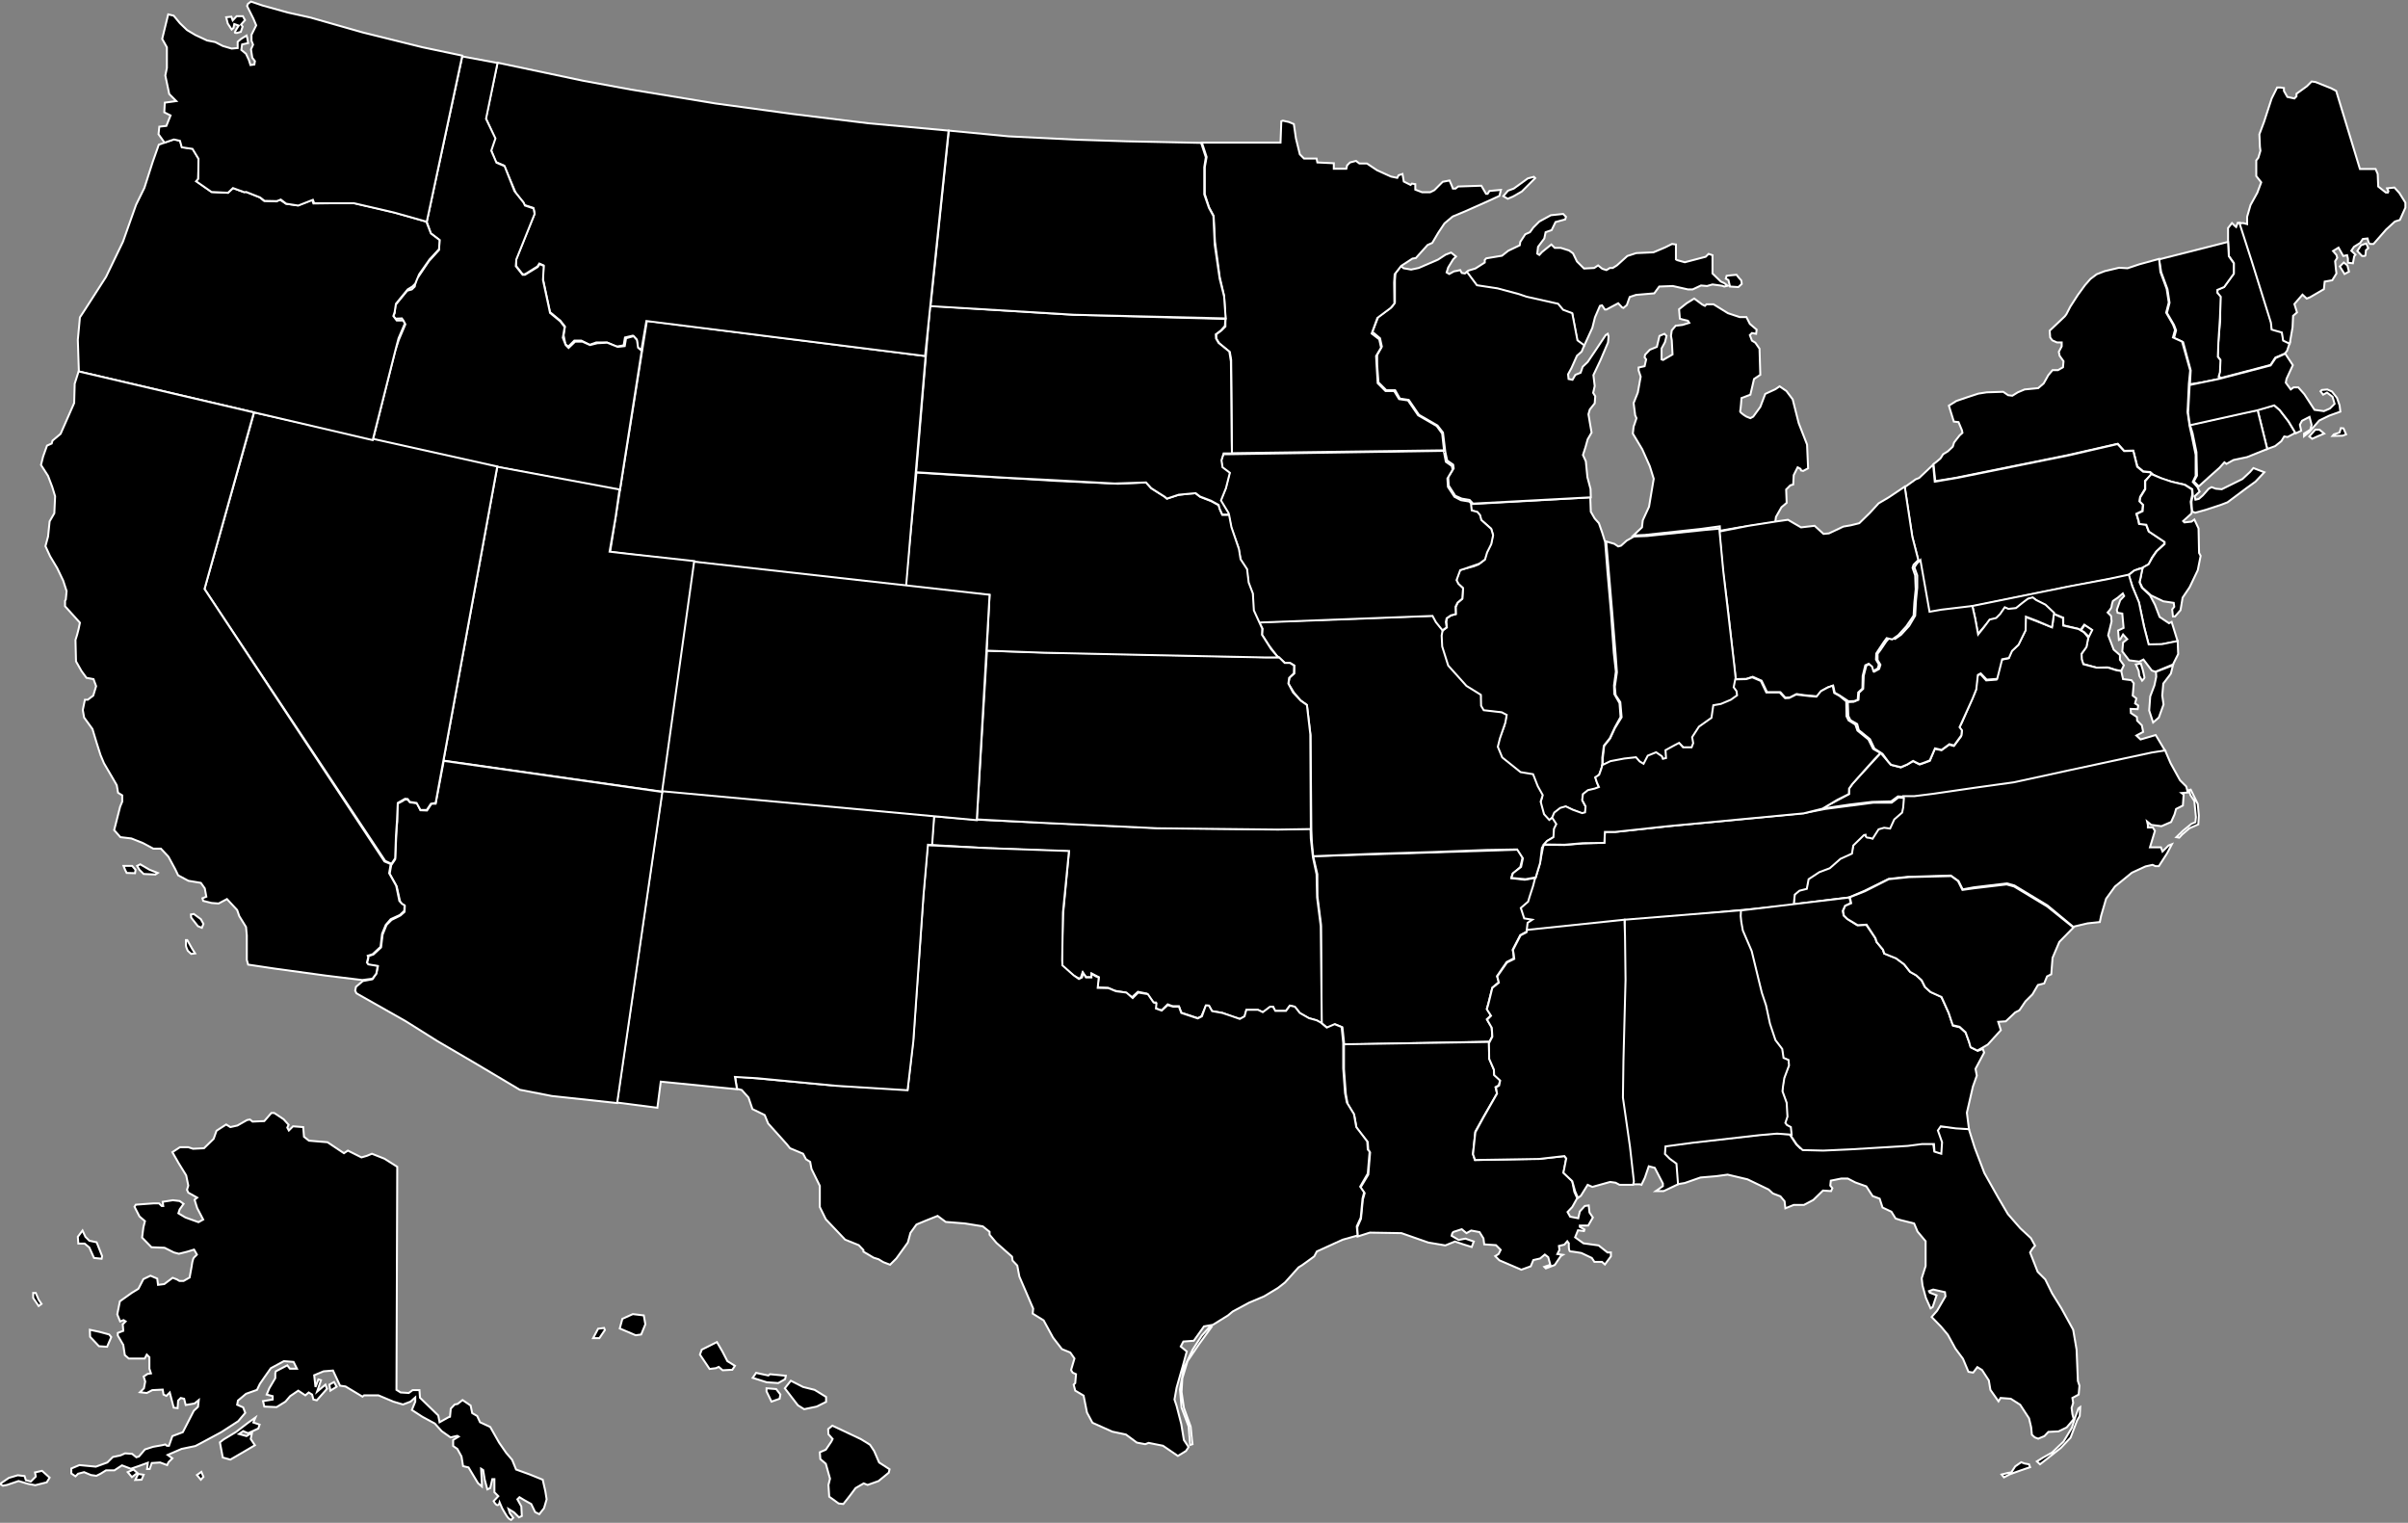 <?xml version="1.0" encoding="utf-8"?>
<!-- Generator: Adobe Illustrator 19.2.1, SVG Export Plug-In . SVG Version: 6.00 Build 0)  -->
<svg version="1.1" id="Шар_1" xmlns="http://www.w3.org/2000/svg" xmlns:xlink="http://www.w3.org/1999/xlink" x="0px" y="0px"
	 viewBox="0 0 922 583" style="enable-background:new 0 0 922 583;" xml:space="preserve">
<rect x="0" y="0" width="922" height="583" fill="#808080" stroke="none"/>
<style type="text/css">
	.st0{stroke:#FFFFFF;stroke-width:0.75;}
</style>
<title>usa_map</title>
<desc>Created with Sketch.</desc>
<g id="usa_map">
	<path id="HI" class="st0" d="M227.1,512.3l1.9-3.6l2.3-0.3l0.3,0.8l-2.1,3.1H227.1L227.1,512.3z M237.3,508.6l6.1,2.6l2.1-0.3
		l1.6-3.9l-0.6-3.4l-4.2-0.5l-4,1.8L237.3,508.6L237.3,508.6z M268,518.6l3.7,5.5l2.4-0.3l1.1-0.5l1.5,1.3l3.7-0.2l1-1.5l-2.9-1.8
		l-1.9-3.7l-2.1-3.6l-5.8,2.9L268,518.6L268,518.6z M288.2,527.5l1.3-1.9l4.7,1l0.6-0.5l6.1,0.6l-0.3,1.3l-2.6,1.5l-4.4-0.3
		L288.2,527.5L288.2,527.5z M293.5,532.7l1.9,3.9l3.1-1.1l0.3-1.6l-1.6-2.1l-3.7-0.3L293.5,532.7L293.5,532.7L293.5,532.7z
		 M300.5,531.5l2.3-2.9l4.7,2.4l4.4,1.1l4.4,2.7v1.9l-3.6,1.8l-4.8,1l-2.4-1.5L300.5,531.5L300.5,531.5z M317.1,547.1l1.6-1.3
		l3.4,1.6l7.6,3.6l3.4,2.1l1.6,2.4l1.9,4.4l4,2.6l-0.3,1.3l-3.9,3.2l-4.2,1.5l-1.5-0.6l-3.1,1.8l-2.4,3.2l-2.3,2.9l-1.8-0.2
		l-3.6-2.6l-0.3-4.5l0.6-2.4l-1.6-5.7l-2.1-1.8l-0.2-2.6l2.3-1l2.1-3.1l0.5-1l-1.6-1.8L317.1,547.1L317.1,547.1z"/>
	<path id="AK" class="st0" d="M152.1,446.7l-0.3,85.4l1.6,1l3.1,0.2l1.5-1.1h2.6l0.2,2.9l7,6.8l0.5,2.6l3.4-1.9l0.6-0.2l0.3-3.1
		l1.5-1.6l1.1-0.2l1.9-1.5l3.1,2.1l0.6,2.9l1.9,1.1l1.1,2.4l3.9,1.8l3.4,6l2.7,3.9l2.3,2.7l1.5,3.7l5,1.8l5.2,2.1l1,4.4l0.5,3.1
		l-1,3.4l-1.8,2.3l-1.6-0.8l-1.5-3.1l-2.7-1.5l-1.8-1.1l-0.8,0.8l1.5,2.7l0.2,3.7l-1.1,0.5l-1.9-1.9l-2.1-1.3l0.5,1.6l1.3,1.8
		l-0.8,0.8c0,0-0.8-0.3-1.3-1c-0.5-0.6-2.1-3.4-2.1-3.4l-1-2.3c0,0-0.3,1.3-1,1s-1.3-1.5-1.3-1.5l1.8-1.9l-1.5-1.5v-5h-0.8l-0.8,3.4
		l-1.1,0.5l-1-3.7l-0.6-3.7l-0.8-0.5l0.3,5.7v1.1l-1.5-1.3l-3.6-6l-2.1-0.5l-0.6-3.7l-1.6-2.9l-1.6-1.1v-2.3l2.1-1.3l-0.5-0.3
		l-2.6,0.6l-3.4-2.4l-2.6-2.9l-4.8-2.6l-4-2.6l1.3-3.2V535l-1.8,1.6l-2.9,1.1l-3.7-1.1l-5.7-2.4h-5.5l-0.6,0.5l-6.5-3.9l-2.1-0.3
		l-2.7-5.8l-3.6,0.3l-3.6,1.5l0.5,4.5l1.1-2.9l1,0.3l-1.5,4.4l3.2-2.7l0.6,1.6l-3.9,4.4l-1.3-0.3l-0.5-1.9l-1.3-0.8l-1.3,1.1
		l-2.7-1.8l-3.1,2.1l-1.8,2.1l-3.4,2.1l-4.7-0.2l-0.5-2.1l3.7-0.6v-1.3l-2.3-0.6l1-2.4l2.3-3.9v-1.8l0.2-0.8l4.4-2.3l1,1.3h2.7
		l-1.3-2.6l-3.7-0.3l-5,2.7l-2.4,3.4l-1.8,2.6l-1.1,2.3l-4.2,1.5l-3.1,2.6l-0.3,1.6l2.3,1l0.8,2.1l-2.7,3.2l-6.5,4.2l-7.8,4.2
		l-2.1,1.1l-5.3,1.1l-5.3,2.3l1.8,1.3l-1.5,1.5l-0.5,1.1l-2.7-1l-3.2,0.2l-0.8,2.3h-1l0.3-2.4l-3.6,1.3l-2.9,1l-3.4-1.3l-2.9,1.9
		h-3.2l-2.1,1.3l-1.6,0.8l-2.1-0.3l-2.6-1.1l-2.3,0.6l-1,1l-1.6-1.1v-1.9l3.1-1.3l6.3,0.6l4.4-1.6l2.1-2.1l2.9-0.6l1.8-0.8l2.7,0.2
		l1.6,1.3l1-0.3l2.3-2.7l3.1-1l3.4-0.6l1.3-0.3l0.6,0.5h0.8l1.3-3.7l4-1.5l1.9-3.7l2.3-4.5l1.6-1.5l0.3-2.6l-1.6,1.3l-3.4,0.6
		l-0.6-2.4l-1.3-0.3l-1,1l-0.2,2.9l-1.5-0.2l-1.5-5.8l-1.3,1.3l-1.1-0.5l-0.3-1.9l-4,0.2l-2.1,1.1l-2.6-0.3l1.5-1.5l0.5-2.6L55,527
		l1.5-1l1.3-0.2l-0.6-1.8v-4.4l-1-1l-0.8,1.5h-6.1l-1.5-1.3l-0.6-3.9l-2.1-3.6v-1l2.1-0.8L47,507l1.1-1.1l-0.8-0.5l-1.3,0.5
		l-1.1-2.7l1-5l4.5-3.2l2.6-1.6l1.9-3.7l2.7-1.3l2.6,1.1l0.3,2.4l2.4-0.3l3.2-2.4l1.6,0.6l1,0.6h1.6l2.3-1.3l0.8-4.4
		c0,0,0.3-2.9,1-3.4c0.6-0.5,1-1,1-1l-1.1-1.9l-2.6,0.8l-3.2,0.8l-1.9-0.5l-3.6-1.8l-5-0.2l-3.6-3.7l0.5-3.9l0.6-2.4l-2.1-1.8
		l-1.9-3.7l0.5-0.8l6.8-0.5h2.1l1,1h0.6l-0.2-1.6l3.9-0.6l2.6,0.3l1.5,1.1l-1.5,2.1l-0.5,1.5l2.7,1.6l5,1.8l1.8-1l-2.3-4.4l-1-3.2
		l1-0.8l-3.4-1.9l-0.5-1.1l0.5-1.6l-0.8-3.9l-2.9-4.7l-2.4-4.2l2.9-1.9h3.2l1.8,0.6l4.2-0.2l3.7-3.6l1.1-3.1l3.7-2.4l1.6,1l2.7-0.6
		l3.7-2.1l1.1-0.2l1,0.8l4.5-0.2l2.7-3.1h1.1l3.6,2.4l1.9,2.1l-0.5,1.1l0.6,1.1l1.6-1.6l3.9,0.3l0.3,3.7l1.9,1.5l7.1,0.6l6.3,4.2
		l1.5-1l5.2,2.6l2.1-0.6l1.9-0.8l4.8,1.9L152.1,446.7L152.1,446.7z M37,475.6l2.1,5.3l-0.2,1l-2.9-0.3l-1.8-4l-1.8-1.5H30l-0.2-2.6
		l1.8-2.4l1.1,2.4l1.5,1.5L37,475.6L37,475.6z M34.4,509.1l3.7,0.8l3.7,1l0.8,1l-1.6,3.7l-3.1-0.2l-3.4-3.6L34.4,509.1L34.4,509.1z
		 M13.7,495l1.1,2.6l1.1,1.6l-1.1,0.8l-2.1-3.1V495H13.7L13.7,495z M0,568.1l3.4-2.3l3.4-1l2.6,0.3l0.5,1.6l1.9,0.5l1.9-1.9
		l-0.3-1.6l2.7-0.6l2.9,2.6l-1.1,1.8l-4.4,1.1l-2.7-0.5L7.1,567l-4.4,1.5l-1.6,0.3L0,568.1L0,568.1z M48.9,563.6l1.6,1.9l2.1-1.6
		l-1.5-1.3L48.9,563.6L48.9,563.6z M51.8,566.6l1.1-2.3l2.1,0.3l-0.8,1.9L51.8,566.6L51.8,566.6L51.8,566.6z M75.4,564.7l1.5,1.8
		l1-1.1l-0.8-1.9L75.4,564.7L75.4,564.7z M84.2,552.2l1.1,5.8l2.9,0.8l5-2.9l4.4-2.6l-1.6-2.4l0.5-2.4l-2.1,1.3l-2.9-0.8l1.6-1.1
		l1.9,0.8l3.9-1.8l0.5-1.5l-2.4-0.8l0.8-1.9l-2.7,1.9l-4.7,3.6l-4.8,2.9L84.2,552.2L84.2,552.2z M126.5,532.4l2.4-1.5l-1-1.8l-1.8,1
		L126.5,532.4L126.5,532.4z"/>
	<path id="FL" class="st0" d="M753.8,432.1l2.3,7.3l3.7,9.7l5.3,9.4l3.7,6.3l4.8,5.5l4,3.7l1.6,2.9l-1.1,1.3l-0.8,1.3l2.9,7.4
		l2.9,2.9l2.6,5.3l3.6,5.8l4.5,8.2l1.3,7.6l0.5,12l0.6,1.8l-0.3,3.4l-2.4,1.3l0.3,1.9l-0.6,1.9l0.3,2.4l0.5,1.9l-2.7,3.2l-3.1,1.5
		l-3.9,0.2l-1.5,1.6l-2.4,1l-1.3-0.5l-1.1-1l-0.3-2.9l-0.8-3.4l-3.4-5.2l-3.6-2.3l-3.9-0.3l-0.8,1.3l-3.1-4.4l-0.6-3.6l-2.6-4
		l-1.8-1.1l-1.6,2.1l-1.8-0.3l-2.1-5l-2.9-3.9l-2.9-5.3l-2.6-3.1l-3.6-3.7l2.1-2.4l3.2-5.5l-0.2-1.6l-4.5-1l-1.6,0.6l0.3,0.6l2.6,1
		l-1.5,4.5l-0.8,0.5l-1.8-4l-1.3-4.8l-0.3-2.7l1.5-4.7v-9.5l-3.1-3.7l-1.3-3.1l-5.2-1.3l-1.9-0.6l-1.6-2.6l-3.4-1.6l-1.1-3.4l-2.7-1
		l-2.4-3.7l-4.2-1.5l-2.9-1.5H705l-4,0.8l-0.2,1.9l0.8,1l-0.5,1.1l-3.1-0.2l-3.7,3.6l-3.6,1.9h-3.9l-3.2,1.3l-0.3-2.7l-1.6-1.9
		l-2.9-1.1l-1.6-1.5l-8.1-3.9l-7.6-1.8l-4.4,0.6l-6,0.5l-6,2.1l-3.5,0.6l-0.2-8l-2.6-1.9l-1.8-1.8l0.3-3.1l10.2-1.3l25.5-2.9
		l6.8-0.6l5.4,0.3l2.6,3.9l1.5,1.5l8.1,0.5l10.8-0.6l21.5-1.3l5.4-0.7l5.1,0.2l0.4,2.9l2.2,0.8l0.2-4.6l-1.5-4.2l1.3-1.4l5.6,0.5
		L753.8,432.1L753.8,432.1z M766.4,564.5l2.4-0.6l1.3-0.2l1.5-2.3l2.3-1.6l1.3,0.5l1.7,0.3l0.4,1.1l-3.5,1.2l-4.2,1.5l-2.3,1.2
		L766.4,564.5L766.4,564.5z M779.9,559.5l1.2,1.1l2.7-2.1l5.3-4.2l3.7-3.9l2.5-6.6l1-1.7l0.2-3.4l-0.7,0.5l-1,2.8l-1.5,4.6l-3.2,5.3
		l-4.4,4.2l-3.4,1.9L779.9,559.5L779.9,559.5z"/>
	<polygon id="NH" class="st0" points="874.8,135.4 875.7,134.3 876.8,131 874.3,130.1 873.8,127 869.9,125.9 869.6,123.2 
		862.3,99.8 857.7,85.3 856.8,85.3 856.2,86.9 855.6,86.4 854.6,85.4 853.1,87.3 853.1,92.3 853.4,98 855.3,100.7 855.3,104.7 
		851.6,109.8 849,110.9 849,112 850.1,113.8 850.1,122.4 849.3,131.6 849.1,136.4 850.1,137.7 849.9,142.2 849.4,144 850.4,144.7 
		867.2,140.3 869.4,139.7 871.2,136.9 	"/>
	<path id="MI" class="st0" d="M575.6,75.1l1.8-2.1l2.2-0.8l5.4-3.9l2.3-0.6l0.5,0.5l-5.1,5.1l-3.3,1.9l-2.1,0.9L575.6,75.1
		L575.6,75.1z M661.8,107.2l0.6,2.5l3.2,0.2l1.3-1.2c0,0-0.1-1.5-0.4-1.6c-0.3-0.2-1.6-1.9-1.6-1.9l-2.2,0.2l-1.6,0.2l-0.3,1.1
		L661.8,107.2L661.8,107.2z M561.5,104.2l0.7-0.6l2.7-0.8l3.6-2.3v-1l0.6-0.6l6-1l2.4-1.9l4.4-2.1l0.2-1.3l1.9-2.9l1.8-0.8l1.3-1.8
		l2.3-2.3l4.4-2.4l4.7-0.5l1.1,1.1l-0.3,1l-3.7,1l-1.5,3.1l-2.3,0.8l-0.5,2.4l-2.4,3.2l-0.3,2.6l0.8,0.5l1-1.1l3.6-2.9l1.3,1.3h2.3
		l3.2,1l1.5,1.1l1.5,3.1l2.7,2.7l3.9-0.2l1.5-1l1.6,1.3l1.6,0.5l1.3-0.8h1.1l1.6-1l4-3.6l3.4-1.1l6.6-0.3l4.5-1.9l2.6-1.3l1.5,0.2
		v5.7l0.5,0.3l2.9,0.8l1.9-0.5l6.1-1.6l1.1-1.1l1.5,0.5v7l3.2,3.1l1.3,0.6l1.3,1l-1.3,0.3l-0.8-0.3l-3.7-0.5l-2.1,0.6l-2.3-0.2
		l-3.2,1.5h-1.8l-5.8-1.3l-5.2,0.2l-1.9,2.6l-7,0.6l-2.4,0.8l-1.1,3.1l-1.3,1.1l-0.5-0.2l-1.5-1.6l-4.5,2.4h-0.6l-1.1-1.6l-0.8,0.2
		l-1.9,4.4l-1,4l-3.2,7l-1.2-1l-1.4-1l-1.9-10.3l-3.5-1.4l-2.1-2.3l-12.1-2.7l-2.9-1l-8.2-2.2l-7.9-1.1L561.5,104.2z M691.9,170.2
		l-3.2-8.2l-2.3-9.1l-2.4-3.2l-2.6-1.8l-1.6,1.1l-3.9,1.8l-1.9,5l-2.7,3.7l-1.1,0.6l-1.5-0.6c0,0-2.6-1.5-2.4-2.1
		c0.2-0.6,0.5-5,0.5-5l3.4-1.3l0.8-3.4l0.6-2.6l2.4-1.6l-0.3-10l-1.6-2.3l-1.3-0.8l-0.8-2.1l0.8-0.8l1.6,0.3l0.2-1.6L670,124
		l-1.3-2.6h-2.6l-4.5-1.5l-5.5-3.4h-2.7l-0.6,0.6l-1-0.5l-3.1-2.3l-2.9,1.8l-2.9,2.3l0.3,3.6l1,0.3l2.1,0.5l0.5,0.8l-2.6,0.8
		l-2.6,0.3l-1.5,1.8l-0.3,2.1l0.3,1.6l0.3,5.5l-3.6,2.1l-0.6-0.2v-4.2l1.3-2.4l0.6-2.4l-0.8-0.8l-1.9,0.8l-1,4.2l-2.7,1.1l-1.8,1.9
		l-0.2,1l0.6,0.8l-0.6,2.6l-2.3,0.5v1.1l0.8,2.4l-1.1,6.1l-1.6,4l0.6,4.7l0.5,1.1l-0.8,2.4l-0.3,0.8l-0.3,2.7l3.6,6l2.9,6.5l1.5,4.8
		l-0.8,4.7l-1,6l-2.4,5.2l-0.3,2.7l-3.3,3.1l4.4-0.2l21.4-2.3l7.3-1l0.1,1.7l6.9-1.2l10.3-1.5l3.9-0.5l0.1-0.6l0.2-1.5l2.1-3.7
		l2-1.7l-0.2-5.1l1.6-1.6l1.1-0.3l0.2-3.6l1.5-3l1.1,0.6l0.2,0.6l0.8,0.2l1.9-1L691.9,170.2z"/>
	<polygon id="VT" class="st0" points="838.5,147.1 838.8,141.8 835.9,131 835.3,130.7 832.4,129.4 833.2,126.5 832.4,124.4 
		829.7,119.8 830.7,115.9 829.9,110.7 827.5,104.2 826.7,99.3 853.1,92.6 853.4,98.1 855.3,100.8 855.3,104.8 851.6,109.9 849,111 
		849,112.1 850.3,113.6 850,121.7 849.4,131 849.2,136.6 850.2,137.9 850,142.5 849.5,144.2 850.5,144.9 843.1,146.4 	"/>
	<path id="ME" class="st0" d="M916.8,71.8l1.9,2.1l2.3,3.7v1.9l-2.1,4.7l-1.9,0.6l-3.4,3.1l-4.8,5.5h-1.3c-0.6,0-1-2.1-1-2.1
		l-1.8,0.2l-1,1.5l-2.4,1.5l-1,1.5l1.6,1.5l-0.5,0.6l-0.5,2.7l-1.9-0.2V99l-0.3-1.3l-1.5,0.3l-1.8-3.2l-2.1,1.3l1.3,1.5l0.3,1.1
		l-0.8,1.3l0.3,3.1l0.2,1.6l-1.6,2.6l-2.9,0.5l-0.3,2.9l-5.3,3.1l-1.3,0.5l-1.6-1.5l-3.1,3.6l1,3.2l-1.5,1.3l-0.2,4.4l-1.1,6.3
		l-2.5-1.2l-0.5-3.1l-3.9-1.1l-0.3-2.7l-7.3-23.4l-4.7-14.6l1.4-0.1l1.5,0.4V83l1.3-4.5l2.6-4.7l1.5-4l-1.9-2.4v-6l0.8-1l0.8-2.7
		l-0.2-1.5l-0.2-4.8l1.8-4.8l2.9-8.9l2.1-4.2h1.3l1.3,0.2v1.1l1.3,2.3l2.7,0.6l0.8-0.8v-1l4-2.9l1.8-1.8l1.5,0.2l6,2.4l1.9,1
		l9.1,29.9h6l0.8,1.9l0.2,4.8l2.9,2.3h0.8l0.2-0.5l-0.5-1.1L916.8,71.8L916.8,71.8z M895.9,102l1.5-1.5l1.4,1.1l0.6,2.4l-1.7,0.9
		L895.9,102L895.9,102z M902.6,96.1l1.8,1.9c0,0,1.3,0.1,1.3-0.2c0-0.3,0.2-2,0.2-2l0.9-0.8l-0.8-1.8l-2,0.7L902.6,96.1L902.6,96.1z
		"/>
	<polygon id="RI" class="st0" points="868.1,171.9 864.4,156.9 870.7,155.1 872.9,157 876.2,161.3 878.9,165.7 875.9,167.3 
		874.6,167.1 873.5,168.9 871.1,170.8 	"/>
	<polygon id="NY" class="st0" points="824.4,181.7 823.3,180.7 820.7,180.5 818.4,178.6 816.8,172.5 813.3,172.6 810.9,169.9 
		791.5,174.3 748.5,183 741,184.2 740.3,177.7 741.7,176.6 743,175.5 744,173.9 745.8,172.8 747.7,171 748.2,169.4 750.3,166.7 
		751.4,165.7 751.2,164.7 749.9,161.6 748.1,161.4 746.2,155.3 749.1,153.5 753.5,152 757.5,150.7 760.7,150.2 767,150 768.9,151.3 
		770.5,151.5 772.6,150.2 775.2,149.1 780.4,148.6 782.5,146.8 784.3,143.6 785.9,141.7 788,141.7 789.9,140.6 790.1,138.3 
		788.6,136.2 788.3,134.7 789.4,132.6 789.4,131.1 787.6,131.1 785.8,130.3 785,129.2 784.8,126.6 790.6,121.1 791.2,120.3 
		792.7,117.4 795.6,112.9 798.3,109.2 800.4,106.8 802.8,105 805.9,103.8 811.4,102.5 814.6,102.7 819.1,101.2 826.7,99.1 
		827.2,104.1 829.6,110.6 830.4,115.8 829.4,119.7 832,124.2 832.8,126.3 832,129.2 834.9,130.5 835.5,130.8 838.6,141.8 
		838.1,146.9 837.6,157.7 838.4,163.2 839.2,166.8 840.7,174.1 840.7,182.2 839.6,184.5 841.4,186.5 842.2,188.2 840.3,190 
		840.6,191.3 841.9,191 843.4,189.7 845.7,187.1 846.8,186.5 848.4,187.1 850.7,187.3 858.6,183.4 861.5,180.7 862.8,179.2 
		867,180.8 863.6,184.4 860,187 852.9,192.3 850.3,193.3 844.5,195.2 840.5,196.3 839.3,195.8 839.1,192.1 839.6,189.4 839.4,187.3 
		836.6,185.6 832.1,184.6 828.2,183.5 	"/>
	<polygon id="PA" class="st0" points="819.1,217.7 820.4,217.4 822.7,216.1 823.9,213.6 825.5,211.3 828.7,208.2 828.7,207.4 
		826.3,205.8 822.7,203.4 821.7,200.8 819,200.5 818.8,199.4 818,196.7 820.3,195.6 820.5,193.2 819.2,191.9 819.4,190.3 
		821.3,187.2 821.3,184.1 824,181.5 823.1,180.8 820.6,180.6 818.3,178.7 816.8,172.6 813.3,172.7 810.8,170 792.7,174.2 
		749.7,182.9 740.8,184.4 740.2,177.9 734.8,183 733.5,183.5 729.3,186.5 732.2,205.6 734.7,215.3 738.3,234.6 741.6,234 
		753.5,232.5 791.4,224.8 806.3,222 814.6,220.4 814.9,220.2 817,218.6 	"/>
	<polygon id="NJ" class="st0" points="823.7,181.5 821.4,184.2 821.4,187.3 819.5,190.4 819.3,192 820.6,193.3 820.4,195.7 
		818.1,196.8 818.9,199.5 819.1,200.6 821.8,200.9 822.8,203.5 826.4,205.9 828.8,207.5 828.8,208.3 825.8,211 824.2,213.3 
		822.7,216 820.4,217.3 820,219 819.8,220.2 819.2,222.8 820.3,225 823.5,227.9 828.3,230.2 832.3,230.8 832.5,232.3 831.7,233.3 
		832,236 832.8,236 834.9,233.6 835.7,228.8 838.4,224.8 841.5,218.3 842.6,212.8 842,211.7 841.8,202.3 840.2,198.9 839.1,199.7 
		836.4,200 835.9,199.5 837,198.5 839.1,196.6 839.2,195.5 838.8,192.1 839.4,189.4 839.3,187.4 836.5,185.6 831.4,184.4 827.3,183 
			"/>
	<polygon id="DE" class="st0" points="819.6,221.3 820,219.2 820.4,217.5 818.8,217.9 817.2,218.4 815,220.2 816.7,225.2 819,230.9 
		821.1,240.6 822.7,246.9 827.7,246.7 833.8,245.5 831.5,238.1 830.5,238.6 826.9,236.2 825.1,231.5 823.2,227.9 820.1,225 
		819.2,222.9 	"/>
	<path id="MD" class="st0" d="M833.8,245.4l-6,1.2l-5.1,0.1l-1.8-6.9l-1.9-9.2l-2.6-6.2l-1.3-4.4l-7.5,1.6l-14.9,2.8l-37.5,7.6
		l1.1,5l1,5.7l0.3-0.3l2.1-2.4l2.3-2.6l2.4-0.6l1.5-1.5l1.8-2.6l1.3,0.6l2.9-0.3l2.6-2.1l2-1.5l1.8-0.5l1.6,1.1l2.9,1.5l1.9,1.8
		l1.2,1.5l4.1,1.7v2.9l5.5,1.3l1.1,0.5l1.4-2l2.9,2l-1.3,2.5l-0.8,4l-1.8,2.6v2.1l0.6,1.8l5.1,1.4l4.3-0.1l3.1,1l2.1,0.3l1-2.1
		l-1.5-2.1v-1.8l-2.4-2.1l-2.1-5.5l1.3-5.3l-0.2-2.1l-1.3-1.3c0,0,1.5-1.6,1.5-2.3c0-0.6,0.5-2.1,0.5-2.1l1.9-1.3l1.9-1.6l0.5,1
		l-1.5,1.6l-1.3,3.7l0.3,1.1l1.8,0.3l0.5,5.5l-2.1,1l0.3,3.6l0.5-0.2l1.1-1.9l1.6,1.8l-1.6,1.3l-0.3,3.4l2.6,3.4l3.9,0.5l1.6-0.8
		l3.2,4.2l1.4,0.5l6.7-2.8l2-4L833.8,245.4L833.8,245.4z M817.8,254.4l1.1,2.5l0.2,1.8l1.1,1.9c0,0,0.9-0.9,0.9-1.2
		c0-0.3-0.7-3.1-0.7-3.1l-0.7-2.3L817.8,254.4L817.8,254.4z"/>
	<path id="VA" class="st0" d="M825.6,259.1l-0.1-1.9l6.5-2.5l-0.8,3.2l-2.9,3.8l-0.4,4.6l0.5,3.4l-1.8,5l-2.2,1.9l-1.5-4.6l0.4-5.4
		l1.6-4.2L825.6,259.1L825.6,259.1z M829,287.4L770.8,300l-37.4,5.3l-6.7-0.4l-2.6,1.9l-7.3,0.2l-8.4,1l-10.9,1.6L708,304v-2.1
		l1.5-2.1l10.6-11.5l3.9,4.5l3.8,1l2.5-1.1l2.2-1.3l2.5,1.3l3.9-1.4l1.9-4.6l2.6,0.5l2.9-2.1l1.8,0.5l2.8-3.7l0.3-2.1l-1-1.3l1-1.9
		l5.3-12.3l0.6-5.7l1.2-0.5l2.2,2.4l3.9-0.3l1.9-7.6l2.8-0.6l1-2.7l2.6-2.3l2.8-5.7l0.1-5.1l9.8,3.8c0.7,0.3,0.8-5,0.8-5l3.7,1.6
		l0.1,2.9l5.8,1.3l2.1,1.2l1.7,2.1l-0.7,3.6l-1.9,2.6l0.1,2.1l0.6,1.9l5,1.3h4.5l3.1,1l1.9,0.3l0.7,3.1l3.2,0.4l0.9,1.2l-0.4,4.7
		l1.4,1.1l-0.5,1.9l1.2,0.8l-0.2,1.4l-2.7-0.1l0.1,1.6l2.3,1.5l0.1,1.4l1.8,1.8l0.5,2.5l-2.6,1.4l1.6,1.5l5.8-1.7L829,287.4
		L829,287.4z"/>
	<path id="WV" class="st0" d="M755.2,232l1.1,4.9l1.1,6l2.1-2.6l2.3-3.1l2.5-0.6l1.5-1.5l1.8-2.6l1.4,0.6l2.9-0.3l2.6-2.1l2-1.5
		l1.8-0.5l1.3,1l3.6,1.8l1.9,1.8l1.4,1.3l-0.8,5.6l-5.8-2.5l-4.2-1.6l-0.1,5.2l-2.7,5.5l-2.5,2.4l-1.2,2.7l-2.6,0.5l-0.9,3.6l-1,3.9
		l-4,0.3l-2.3-2.4l-1.1,0.6l-0.6,5.5l-1.4,3.5l-5,11l0.9,1.2l-0.2,1.9l-2.8,3.9l-1.8-0.5l-3,2.2l-2.5-0.6l-2,4.6
		c0,0-3.3,1.4-3.9,1.4c-0.2,0-2.5-1.2-2.5-1.2l-2.3,1.4l-2.4,1l-3.7-0.9l-1.1-1.2l-2.2-3l-3.1-2L716,283l-4.3-3.5l-0.6-2.3l-2.6-1.5
		l-0.8-1.6l-0.2-5.3l2.2-0.1l1.9-0.8l0.2-2.7l1.6-1.5l0.2-5l1-3.9l1.3-0.6l1.3,1.1l0.5,1.8l1.8-1l0.5-1.6l-1.1-1.8v-2.4l1-1.3
		l2.3-3.4l1.3-1.5l2.1,0.5l2.3-1.6l3.1-3.4l2.3-3.9l0.3-5.7l0.5-5v-4.7l-1.1-3.1l1-1.5l1.3-1.3l3.5,19.8l4.6-0.8L755.2,232
		L755.2,232z"/>
	<polygon id="OH" class="st0" points="729.3,186.3 723.2,190.4 719.3,192.7 715.9,196.4 711.9,200.3 708.7,201.1 705.8,201.6 
		700.3,204.2 698.2,204.4 694.8,201.3 689.6,201.9 687,200.4 684.6,199 679.7,199.7 669.5,201.3 658.3,203.5 659.6,218.1 
		661.4,231.8 664,255.2 664.6,260 668.7,259.9 671.1,259.1 674.5,260.6 676.6,265 681.7,265 683.6,267.1 685.4,267 687.9,265.7 
		690.4,266.1 695.8,266.6 697.5,264.5 699.8,263.2 701.9,262.5 702.5,265.2 704.3,266.2 707.8,268.5 710,268.4 711.3,267.9 
		711.5,265.1 713.1,263.6 713.2,258.8 714.2,254.7 715.5,254.1 716.8,255.2 717.3,256.9 719,255.9 719.4,254.4 718.3,252.5 
		718.4,250.2 719.1,249.1 721.3,245.8 722.4,244.3 724.5,244.8 726.8,243.2 729.9,239.8 732.7,235.7 733,230.6 733.5,225.6 
		733.3,220.3 732.3,217.4 732.7,216.2 734.5,214.4 732.2,205.4 	"/>
	<polygon id="IN" class="st0" points="613.6,293 613.7,290.1 614.2,285.6 616.5,282.7 618.3,278.8 620.9,274.6 620.4,268.8 
		618.6,266.1 618.3,262.9 619.1,257.4 618.6,250.4 617.3,234.4 616,219 615,207.3 618.1,208.2 619.6,209.2 620.7,208.9 622.8,207 
		625.6,205.4 630.7,205.2 652.7,202.9 658.3,202.4 659.8,218.4 664.1,255.2 664.7,261 664.3,263.3 665.5,265.1 665.6,266.5 
		663.1,268.1 659.6,269.7 656.4,270.3 655.8,275.2 651.2,278.5 648.4,282.5 648.7,284.9 648.1,286.4 644.8,286.4 643.2,284.8 
		640.7,286.1 638,287.6 638.2,290.7 637,291 636.5,290 634.3,288.5 631,289.8 629.4,292.8 628,292 626.5,290.4 622,290.9 
		616.4,291.9 	"/>
	<polygon id="IL" class="st0" points="613.5,293.3 613.5,290.1 614.1,285.5 616.4,282.6 618.3,278.5 620.5,274.5 620.1,269.2 
		618.1,265.7 618,262.4 618.7,257.1 617.9,249.9 616.8,234.1 615.5,219.1 614.6,207.5 614.3,206.6 613.5,204 612.2,200.3 
		610.6,198.5 609.1,195.9 608.9,190.4 563.1,193 563.3,195.4 565.6,196.1 566.5,197.2 567,199 570.9,202.4 571.6,204.7 570.9,208.1 
		569.1,211.8 568.4,214.3 566.1,216.1 564.3,216.8 559,218.2 558.3,220 557.6,222.1 558.3,223.5 560.1,225.1 559.9,229.2 
		558.1,230.8 557.4,232.4 557.4,235.1 555.6,235.6 554,236.7 553.8,238.1 554,240.2 552.3,241.5 551.3,244.3 551.8,248 554.1,255.3 
		561.4,262.8 566.9,266.5 566.7,270.8 567.6,272.2 574,272.7 576.7,274.1 576,277.8 573.7,283.7 573,286.9 575.3,290.8 581.7,296.1 
		586.3,296.8 588.4,301.8 590.5,305 589.6,308 591.2,312.1 593,314.2 594.4,313.3 595.3,311.2 597.5,309.5 599.6,308.9 602.2,310.1 
		605.8,311.5 607,311.2 607.2,308.9 605.9,306.5 606.2,304.1 608,302.8 611,302 612.3,301.5 611.7,300.1 610.9,297.7 612.3,296.7 	
		"/>
	<polygon id="CT" class="st0" points="868.1,171.9 864.4,157 859.7,157.9 838.5,162.6 839.5,165.8 841,173.1 841.2,182.1 840,184.3 
		841.9,186.2 846.2,182.3 849.8,179.1 851.7,177 852.5,177.6 855.2,176.1 860.4,175 	"/>
	<polygon id="WI" class="st0" points="609.1,190.4 609,187.2 607.8,182.7 607.2,176.6 606.1,174.2 607.1,171.1 607.9,168.2 
		609.4,165.6 608.8,162.2 608.2,158.6 608.7,156.8 610.6,154.4 610.8,151.7 610,150.4 610.6,147.8 610.1,143.6 612.8,137.9 
		615.7,131.1 615.9,128.8 615.6,127.8 614.8,128.3 610.6,134.6 607.9,138.6 606,140.4 605.2,142.7 603.2,143.5 602.1,145.4 
		600.6,145.1 600.4,143.3 601.7,140.9 603.8,136.2 605.6,134.6 606.6,132.2 604,130.3 602,119.9 598.5,118.6 596.6,116.3 
		584.5,113.6 581.6,112.6 573.4,110.4 565.5,109.2 561.7,104.1 560.9,104.7 559.7,104.5 559.1,103.4 557.8,103.7 556.7,103.9 
		554.9,104.9 553.9,104.3 554.5,102.4 556.4,99.3 557.5,98.2 555.6,96.7 553.5,97.5 550.6,99.4 543.2,102.6 540.3,103.2 
		537.4,102.7 536.4,101.8 534.3,104.6 534.1,107.3 534.1,115.8 533,117.4 527.7,121.3 525.4,127.2 525.9,127.4 528.4,129.5 
		529.1,132.7 527.3,135.9 527.3,139.8 527.8,146.4 530.8,149.4 534.2,149.4 536,152.6 539.4,153.1 543.3,158.8 550.4,162.9 
		552.5,165.6 553.4,173 554.1,176.3 556.4,177.9 556.6,179.3 554.5,182.7 554.7,185.9 557.2,189.8 559.7,190.9 562.7,191.4 
		564,192.8 	"/>
	<path id="NC" class="st0" d="M829,287.3l2.1,4.9l3.6,6.5l2.4,2.4l0.6,2.3l-2.4,0.2l0.8,0.6l-0.3,4.2l-2.6,1.3l-0.6,2.1l-1.3,2.9
		l-3.7,1.6l-2.4-0.3l-1.5-0.2l-1.6-1.3l0.3,1.3v1h1.9l0.8,1.3l-1.9,6.3h4.2l0.6,1.6l2.3-2.3l1.3-0.5l-1.9,3.6l-3.1,4.8h-1.3
		l-1.1-0.5l-2.7,0.6l-5.2,2.4l-6.5,5.3l-3.4,4.7l-1.9,6.5L804,353l-4.7,0.5l-5.5,1.3l-9.9-8.2l-12.6-7.6l-2.9-0.8l-12.6,1.5
		l-4.3,0.8l-1.6-3.2l-3-2.1l-16.5,0.5l-7.3,0.8L714,341l-6.1,2.6l-21.2,2.6l0.5-4.1l1.8-1.5l2.7-0.6l0.6-3.7l4.2-2.7l3.9-1.5
		l4.2-3.6l4.4-2.1l0.6-3.1l3.9-3.9l0.6-0.2c0,0,0,1.1,0.8,1.1s1.9,0.3,1.9,0.3l2.3-3.6l2.1-0.6l2.3,0.3l1.6-3.6l2.9-2.6l0.5-2.1
		l0.2-3.6h4.3l7.2-0.9l15.8-2.3l15.1-2.1l21.6-4.7l20-4.3l11.2-2.4L829,287.3L829,287.3z M833.3,320.5l2.6-2.5l3.2-2.6l1.5-0.6
		l0.2-2l-0.6-6.1l-1.5-2.3l-0.6-1.9l0.7-0.2l2.7,5.5l0.4,4.4l-0.2,3.4l-3.4,1.5l-2.8,2.4l-1.1,1.2L833.3,320.5L833.3,320.5z"/>
	<polygon id="DC" class="st0" points="799.8,243.8 798,242 796.8,241.3 798.2,239.3 801.1,241.2 	"/>
	<path id="MA" class="st0" d="M893.6,166.3l2.2-0.7l0.5-1.7l1,0.1l1,2.3l-1.3,0.5l-3.9,0.1L893.6,166.3L893.6,166.3z M884.2,167.1
		l2.3-2.6h1.6l1.8,1.5l-2.4,1l-2.2,1L884.2,167.1L884.2,167.1z M849.5,145.1l17.6-4.6l2.3-0.6l1.9-2.8l3.7-1.7l2.9,4.4l-2.4,5.2
		l-0.3,1.5l1.9,2.6l1.1-0.8h1.8l2.3,2.6l3.9,6l3.6,0.5l2.3-1l1.8-1.8l-0.8-2.7l-2.1-1.6l-1.5,0.8l-1-1.3l0.5-0.5l2.1-0.2l1.8,0.8
		l1.9,2.4l1,2.9l0.3,2.4l-4.2,1.5L888,161l-3.9,4.5l-1.9,1.5v-1l2.4-1.5l0.5-1.8l-0.8-3.1l-2.9,1.5l-0.8,1.5l0.5,2.3l-2.1,1
		l-2.7-4.5l-3.4-4.4l-2.1-1.8l-6.5,1.9l-5.1,1.1l-20.7,4.6l-0.7-4.8l0.6-10.6l4.3-0.9L849.5,145.1L849.5,145.1z"/>
	<path id="TN" class="st0" d="M690.7,311.3l-51.9,5L623,318l-4.6,0.5h-3.9l-0.2,4.1l-8.2,0.3l-7,0.6l-8.1-0.1l-1.4,7.1L588,336
		l-3.3,2.8l-1.3,4.4l-0.3,2.6l-4,2.3l1.5,3.6l-1,4.4l-1,0.8l108.2-10.4l0.4-4l1.8-1.5l2.8-0.7l0.7-3.7l4.1-2.7l4-1.5l4.1-3.6l4.4-2
		l0.5-3.1l4.1-4l0.6-0.1c0,0,0,1.1,0.8,1.1s1.9,0.4,1.9,0.4l2.3-3.6l2.1-0.6l2.3,0.3l1.6-3.5l3-2.6l0.4-1.9l0.3-3.7l-2.1-0.2l-2.6,2
		h-7l-18.4,2.4L690.7,311.3L690.7,311.3z"/>
	<polygon id="AR" class="st0" points="587.8,336.1 583.8,336.8 578.7,336.2 579.1,334.6 582.1,332 583,328.3 581.2,325.3 
		502.8,327.8 504.4,334.7 504.4,342.9 505.8,353.9 506,391.7 508.3,393.6 511.3,392.2 514,393.3 514.7,399.9 570.3,398.8 
		571.4,396.7 571.1,393.2 569.3,390.2 570.9,388.7 569.3,386.2 570,383.7 571.4,378.1 573.9,376 573.2,373.7 576.9,368.3 
		579.6,366.9 579.5,365.4 579.2,363.6 582.1,358 584.5,356.7 584.9,353.3 586.7,352.1 583.6,351.6 582.3,347.6 585.1,345.2 
		585.7,343.2 587,339.2 	"/>
	<polygon id="MO" class="st0" points="552.4,241.1 549.9,238 548.8,235.7 484.4,238.1 482.1,238.2 483.4,240.7 483.2,243 
		485.7,246.9 488.8,251 491.9,253.7 494.1,253.9 495.6,254.8 495.6,257.8 493.8,259.4 493.3,261.7 495.4,265.1 497.9,268.1 
		500.4,269.9 501.8,281.6 502.1,317.7 502.3,322.4 502.8,327.8 525.2,326.9 548.4,326.2 569.2,325.4 580.9,325.2 583.1,328.6 
		582.4,331.9 579.3,334.3 578.7,336.1 584.1,336.6 588,335.9 589.7,330.4 590.4,324.5 592.5,321.9 595.1,320.4 595.2,317.3 
		596.2,315.4 594.5,312.9 593.2,313.9 591.2,311.7 589.9,306.9 590.7,304.4 588.8,301 587,296.4 582.2,295.6 575.2,290 573.5,285.9 
		574.3,282.7 576.4,276.6 576.9,273.7 575,272.7 568.1,271.9 567.1,270.2 567,266 561.5,262.6 554.5,254.8 552.2,247.5 552,243.3 	
		"/>
	<polygon id="GA" class="st0" points="666.3,348.6 666.3,350.8 666.5,352.9 667.1,356.3 670.5,364.2 672.9,374.1 674.4,380.2 
		676,385 677.5,392 679.6,398.3 682.2,401.7 682.7,405.1 684.6,405.9 684.8,408 683,412.8 682.5,416 682.3,417.9 683.9,422.3 
		684.2,427.6 683.4,430 684,430.8 685.5,431.6 685.7,434.8 687.9,438.1 690.2,440.3 698.1,440.5 709,440 730.5,438.7 735.9,438 
		740.5,438 740.7,440.9 743.3,441.7 743.6,437.3 742,432.8 743.1,431.2 748.9,432 753.9,432.3 753.1,426 755.4,416 756.9,411.8 
		756.4,409.2 759.7,403 759.2,401.6 757.3,402.3 754.7,401 754,399 752.7,395.4 750.4,393.3 747.8,392.7 746.2,387.9 743.3,381.6 
		739.1,379.7 737,377.8 735.7,375.2 733.6,373.3 731.3,372 729,369.1 725.9,366.8 721.4,365 720.9,363.5 718.5,360.6 718,359.1 
		714.6,354.1 711.1,354.2 707.3,351.8 705.9,350.5 705.6,348.7 706.5,346.8 708.7,345.7 708.1,343.6 	"/>
	<polygon id="SC" class="st0" points="758.9,401.2 757.1,402.2 754.5,400.9 753.9,398.8 752.6,395.2 750.3,393.1 747.7,392.5 
		746.1,387.7 743.4,381.7 739.2,379.8 737.1,377.9 735.8,375.3 733.7,373.4 731.4,372.1 729.1,369.2 726,366.9 721.5,365.1 
		721,363.6 718.6,360.7 718.1,359.2 714.7,354 711.3,354.2 707.3,351.8 706,350.5 705.7,348.7 706.5,346.8 708.8,345.8 708.3,343.5 
		714.1,341.2 723.2,336.6 731,335.8 747.1,335.4 749.7,337.3 751.4,340.7 755.7,340.1 768.3,338.6 771.2,339.4 783.8,347 
		793.9,355.1 788.5,360.6 785.9,366.7 785.4,373 783.8,373.8 782.7,376.5 780.3,377.1 778.2,380.7 775.5,383.4 773.2,386.8 
		771.6,387.6 768,391 765.1,391.2 766.1,394.4 761.1,399.9 	"/>
	<path id="KY" class="st0" d="M720,288.3l-2.3,2.4l-3.6,4l-4.9,5.5l-1.2,1.7l-0.1,2.1l-4.4,2.2l-5.7,3.4l-7.2,1.8l-51.9,4.9L623,318
		l-4.6,0.5h-3.9l-0.2,4.2l-8.2,0.1l-7,0.6l-8-0.1l1.2-1.3l2.5-1.5l0.2-3.2l0.9-1.8l-1.6-2.5l0.8-1.9l2.3-1.8l2.1-0.6l2.7,1.3
		l3.6,1.3l1.1-0.3l0.2-2.3l-1.3-2.4l0.3-2.3l1.9-1.5l2.6-0.6l1.6-0.6l-0.8-1.8l-0.6-1.9l1.5-1c0,0,1.3-3.5,1.2-3.7l3.1-1.5l5.3-1
		l4.5-0.5l1.4,1.6l1.5,0.9l1.6-3.1l3.2-1.3l2.2,1.5l0.4,1l1.2-0.3l-0.2-3l3.1-1.7l2.1-1.1l1.5,1.7h3.3l0.6-1.6l-0.4-2.3l2.6-4
		l4.8-3.4l0.7-4.8l2.9-0.5l3.8-1.6l2.4-1.7l-0.2-1.6l-1.1-1.5l0.6-3l4.2-0.1l2.3-0.7l3.3,1.4l2.1,4.4h5.1l2.1,2.2l1.6-0.1l2.6-1.3
		l5.2,0.6l2.6,0.2l1.7-2.1l2.6-1.4l1.9-0.7l0.6,2.8l2,1.1l2.6,2.1l0.1,5.7l0.8,1.6l2.6,1.6l0.8,2.3l4.2,3.4l1.8,3.6L720,288.3
		L720,288.3z"/>
	<polygon id="AL" class="st0" points="625.3,453.4 623.8,439.1 621.1,420.3 621.3,406.2 622.1,375.2 621.9,358.5 622.1,352.1 
		666.6,348.5 666.5,350.7 666.7,352.8 667.3,356.2 670.7,364.1 673.1,374 674.6,380.1 676.2,384.9 677.7,391.9 679.8,398.2 
		682.4,401.6 682.9,405 684.8,405.8 685,407.9 683.2,412.7 682.7,415.9 682.5,417.8 684.1,422.2 684.4,427.5 683.6,429.9 
		684.2,430.7 685.7,431.5 686,434.4 680.4,434 673.6,434.6 648.1,437.5 637.7,438.9 637.5,441.8 639.3,443.6 641.9,445.5 
		642.5,453.4 637,456 634,456 636.7,454.1 636.7,453.1 633.6,447.1 631.3,446.5 629.8,450.9 628.5,453.6 627.9,453.4 	"/>
	<path id="LA" class="st0" d="M602,452.2l-3.3-3.2l1-5.5l-0.7-0.9l-9.3,1l-25,0.5l-0.7-2.4l0.9-8.5l3.3-5.9l5-8.7l-0.6-2.4l1.3-0.7
		l0.5-2l-2.3-2.1l-0.1-1.9l-1.8-4.3l-0.1-6.3l-55.5,0.9v9.6l0.7,9.4l0.7,3.9l2.5,4.1l0.9,5l4.3,5.5l0.2,3.2l0.7,0.7l-0.7,8.5l-3,5
		l1.6,2.1l-0.7,2.5l-0.7,7.3l-1.4,3.2l0.1,3.6l4.7-1.5l12.1,0.2l10.3,3.6l6.5,1.1l3.7-1.5l3.2,1.1l3.2,1l0.8-2.1l-3.2-1.1l-2.6,0.5
		l-2.7-1.6c0,0,0.2-1.3,0.8-1.5s3.1-1,3.1-1l1.8,1.5l1.8-1l3.2,0.6l1.5,2.4l0.3,2.3l4.5,0.3l1.8,1.8l-0.8,1.6l-1.3,0.8l1.6,1.6
		l8.4,3.6l3.6-1.3l1-2.4l2.6-0.6l1.8-1.5l1.3,1l0.8,2.9l-2.3,0.8l0.6,0.6l3.4-1.3l2.3-3.4l0.8-0.5l-2.1-0.3l0.8-1.6l-0.2-1.5
		l2.1-0.5l1.1-1.3l0.6,0.8c0,0-0.2,3.1,0.6,3.1s4.2,0.6,4.2,0.6l4,1.9l1,1.5h2.9l1.1,1l2.3-3.1v-1.5h-1.3l-3.4-2.7l-5.8-0.8
		l-3.2-2.3l1.1-2.7l2.3,0.3l0.2-0.6l-1.8-1v-0.5h3.2l1.8-3.1l-1.3-1.9l-0.3-2.7l-1.5,0.2l-1.9,2.1l-0.6,2.6l-3.1-0.6l-1-1.8l1.8-1.9
		l1.9-3.4l-1.1-2.4L602,452.2L602,452.2z"/>
	<polygon id="MS" class="st0" points="625.6,452.3 625.3,453.6 620.1,453.6 618.6,452.8 616.5,452.5 609.7,454.4 607.9,453.6 
		605.3,457.8 604.2,458.6 603.1,456.1 602,452.2 598.6,449 599.7,443.5 599,442.6 597.2,442.8 589.3,443.7 564.8,444.1 564,441.9 
		564.9,433.5 568,427.8 573.2,418.7 572.8,416.3 574,415.6 574.4,413.7 572.1,411.6 572,409.5 570.2,405.4 570.1,399.4 571.4,396.9 
		571.2,393.5 569.4,390.4 570.9,388.9 569.3,386.4 569.8,384.7 571.4,378.2 573.9,376.2 573.3,373.8 577,368.5 579.8,367.1 
		579.6,365.4 579.3,363.7 582.2,358.1 584.5,356.9 584.7,356 622,352.1 622.2,358.4 622.4,375.1 621.6,406.1 621.4,420.2 624.1,439 
			"/>
	<polygon id="IA" class="st0" points="563.2,192.6 563.5,195.4 565.7,196 566.7,197.2 567.2,199.1 571,202.5 571.7,204.9 571,208.3 
		569.4,211.5 568.6,214.2 566.4,215.8 564.7,216.4 559.1,218.3 557.7,222.1 558.4,223.5 560.2,225.2 559.9,229.2 558.1,230.7 
		557.3,232.3 557.4,235.1 555.5,235.6 553.9,236.7 553.6,238.1 553.9,240.2 552.3,241.3 549.8,238.2 548.5,235.8 482.8,238.3 
		481.9,238.5 479.8,234 479.6,227.4 478,223.3 477.3,218 475,214.3 474.1,209.5 471.4,202 470.3,196.6 468.9,194.4 467.3,191.7 
		469.3,186.9 470.7,181.2 468,179.1 467.5,176.4 468.4,173.9 470.1,173.9 552.8,172.6 553.6,176.8 555.9,178.4 556.2,179.8 
		554.2,183.2 554.4,186.4 556.9,190.2 559.4,191.5 562.5,192 	"/>
	<polygon id="MN" class="st0" points="469.2,121.8 468.7,113.3 467,106 465.2,92.5 464.7,82.7 462.9,79.3 461.3,74.3 461.3,64 
		462,60.1 460.2,54.6 490.3,54.6 490.6,46.4 491.2,46.2 493.5,46.7 495.4,47.5 496.2,53 497.7,59.1 499.3,60.7 504.1,60.7 
		504.4,62.2 510.7,62.5 510.7,64.6 515.5,64.6 515.8,63.3 516.9,62.2 519.2,61.6 520.5,62.6 523.4,62.6 527.3,65.2 532.6,67.6 
		535,68.1 535.5,67.1 537,66.6 537.5,69.5 540.1,70.8 540.6,70.3 541.9,70.5 541.9,72.6 544.5,73.6 547.6,73.6 549.2,72.8 
		552.4,69.6 555,69.1 555.8,70.9 556.3,72.2 557.3,72.2 558.3,71.4 567.2,71.1 569,74.2 569.6,74.2 570.3,73.1 574.7,72.7 574.1,75 
		570.2,76.8 561,80.9 556.2,82.9 553.1,85.5 550.7,89.1 548.4,93 546.6,93.8 542.1,98.8 540.8,99 536.5,101.8 534,105 533.8,108.2 
		533.9,116.2 532.5,117.9 527.4,121.7 525.2,127.7 528.1,129.9 528.8,133.1 526.9,136.3 527.1,140 527.5,146.7 530.5,149.7 
		533.8,149.7 535.7,152.8 539.1,153.3 543,159 550.1,163.1 552.2,166 552.9,172.4 471.7,173.5 471.4,137.8 470.9,134.8 466.8,131.4 
		465.7,129.6 465.7,128 467.8,126.4 469.2,125 	"/>
	<polygon id="OK" class="st0" points="374.3,313.8 357.6,312.5 356.7,323.5 377.2,324.7 409.3,326 407,350.4 406.5,368.2 
		406.7,369.8 411,373.5 413.1,374.6 413.8,374.4 414.5,372.3 415.9,374.1 418,374.1 418,372.7 420.7,374.1 420.2,378 424.3,378.2 
		426.8,379.3 430.9,380 433.4,381.8 435.7,379.7 439.1,380.4 441.6,383.8 442.5,383.8 442.5,386.1 444.8,386.8 447.1,384.5 
		448.9,385.2 451.4,385.2 452.3,387.7 458.6,389.8 460,389.1 461.8,385 462.9,385 464,387.1 468.1,387.8 471.8,389.2 474.8,390.1 
		476.6,389.2 477.3,386.7 481.6,386.7 483.7,387.6 486.4,385.5 487.5,385.5 488.2,387.1 492.3,387.1 493.9,385 495.7,385.5 
		497.8,388 501,389.8 504.2,390.7 506.1,391.8 505.7,354.6 504.3,343.6 504.1,334.7 502.7,328.2 501.9,321 501.8,317.2 489.7,317.5 
		443.3,317 398.3,314.9 	"/>
	<path id="TX" class="st0" d="M355.5,323.6l22.7,1.1l31.1,1.1l-2.3,23.5l-0.3,18.2l0.1,2.1l4.3,3.8l2,1.4l1.2-0.6l0.4-1.8l1.1,1.8
		h2.1v-1.4l1.7,1l1.1,0.4l-0.4,4l4.1,0.1l2.9,1.2l4,0.5l2.4,2.1l2.1-2.1l3.7,0.6l2.2,3.2l1.1,0.3l-0.2,2l2.2,0.8l2.3-2.1l2.1,0.6
		h2.2l0.9,2.4l6.3,2.1l1.6-0.8l1.5-4.2h0.3l0.9,0.1l1.2,2.1l3.9,0.7l3.3,1.1l3.4,1.2l1.8-1l0.7-2.5h4.5l1.8,0.9l2.8-2.1h1.1l0.9,1.6
		h4.1l1.5-2l1.9,0.4l1.9,2.4l3.5,2l2.9,0.8l1.5,0.8l2.4,2l3-1.3l2.7,1.1l0.6,6.1v9.7l0.7,9.5l0.7,3.6l2.7,4.4l0.9,5l4.2,5.5l0.2,3.1
		l0.7,0.8l-0.7,8.4l-2.9,5l1.5,2.2l-0.6,2.3l-0.7,7.4l-1.5,3.3l0.3,3.5l-5.7,1.6l-9.9,4.5l-1,1.9l-2.6,1.9l-2.1,1.5l-1.3,0.8
		L492,491l-2.7,2.1l-5.3,3.2l-5.7,2.4l-6.3,3.4l-1.8,1.5l-5.8,3.6l-3.4,0.6l-3.9,5.5l-4,0.3l-1,1.9l2.3,1.9l-1.5,5.5l-1.3,4.5
		l-1.1,3.9l-0.8,4.5l0.8,2.4l1.8,7l1,6.1l1.8,2.7l-1,1.5l-3.1,1.9l-5.7-3.9l-5.5-1.1l-1.3,0.5l-3.2-0.6l-4.2-3.1l-5.2-1.1l-7.6-3.4
		l-2.1-3.9l-1.3-6.5l-3.2-1.9l-0.6-2.3l0.6-0.6l0.3-3.4l-1.3-0.6l-0.6-1l1.3-4.4l-1.6-2.3l-3.2-1.3l-3.4-4.4l-3.6-6.6l-4.2-2.6
		l0.2-1.9l-5.3-12.3l-0.8-4.2l-1.8-1.9l-0.2-1.5l-6-5.3l-2.6-3.1v-1.1l-2.6-2.1l-6.8-1.1l-7.4-0.6l-3.1-2.3l-4.5,1.8l-3.6,1.5
		l-2.3,3.2l-1,3.7l-4.4,6.1l-2.4,2.4l-2.6-1l-1.8-1.1l-1.9-0.6l-3.9-2.3v-0.6l-1.8-1.9l-5.2-2.1l-7.4-7.8l-2.3-4.7V454l-3.2-6.5
		l-0.5-2.7l-1.6-1l-1.1-2.1l-5-2.1l-1.3-1.6l-7.1-7.9l-1.3-3.2l-4.7-2.3l-1.5-4.4l-2.6-2.9l-1.9-0.5l-0.6-4.7l8,0.7l29,2.7l29,1.6
		l2.2-19.5l3.9-55.6l1.6-18.7h1.4L355.5,323.6z M455.7,553.2l-0.6-7.1l-2.7-7.2l-0.6-7l1.5-8.2l3.3-6.9l3.5-5.4l3.2-3.6l0.6,0.2
		l-4.8,6.6l-4.4,6.5l-2,6.6l-0.3,5.2l0.9,6.1l2.6,7.2l0.5,5.2l0.2,1.5L455.7,553.2L455.7,553.2z"/>
	<polygon id="NM" class="st0" points="282.2,417 281.4,412.3 290,412.8 320.2,415.7 347.5,417.4 349.7,398.7 353.6,342.8 
		355.3,323.4 356.9,323.5 357.7,312.3 253.7,301.7 236.2,422.1 251.7,424.1 253,414.1 	"/>
	<polygon id="KS" class="st0" points="501.9,317.4 489.3,317.6 443.2,317.1 398.6,315 374,313.7 377.9,249.1 400,249.8 440.3,250.6 
		484.6,251.6 489.7,251.6 491.9,253.8 493.9,253.8 495.5,254.8 495.4,257.8 493.6,259.5 493.3,261.7 495.1,265.1 498.1,268.3 
		500.4,269.9 501.7,281.1 	"/>
	<polygon id="NE" class="st0" points="480.1,233.7 483.3,240.7 483.2,243 486.7,248.5 489.4,251.7 484.4,251.7 440.9,250.8 
		400.1,249.9 377.8,249.1 378.9,227.8 346.6,224.9 350.9,180.9 366.4,181.9 386.5,183 404.3,184.1 428.1,185.2 438.8,184.7 
		440.9,187 445.7,190 446.8,190.9 451.1,189.5 455,189 457.7,188.8 459.5,190.2 463.6,191.8 466.6,193.4 467.1,195 468,197.1 
		469.8,197.1 470.6,197.1 471.5,201.8 474.4,210.3 475,214.1 477.5,217.9 478.1,223 479.7,227.2 	"/>
	<polygon id="SD" class="st0" points="470.4,197 470.4,196.4 467.5,191.6 469.4,186.9 470.9,181 468.1,178.9 467.7,176.2 
		468.5,173.6 471.7,173.6 471.6,168.6 471.3,138.4 470.7,134.6 466.6,131.3 465.6,129.6 465.5,128 467.5,126.5 469,124.8 
		469.2,122.1 410.9,120.5 356.1,117.1 350.8,180.8 365.4,181.7 385.3,182.9 403,183.8 426.8,185.1 438.8,184.7 440.8,186.9 
		446,190.2 446.8,190.9 451.3,189.4 457.8,188.8 459.5,190.1 463.7,191.7 466.6,193.3 467,194.8 468,197 	"/>
	<polygon id="ND" class="st0" points="469.3,121.9 468.7,113.5 467,106.7 465.1,93.7 464.6,82.7 462.9,79.6 461.1,74.4 461.1,64 
		461.7,60.2 459.9,54.7 431.3,54.1 412.7,53.5 386.2,52.2 363.3,50 356.3,117.2 411.2,120.5 	"/>
	<polygon id="WY" class="st0" points="354.4,136.3 247.7,122.8 233.6,211.3 346.9,224.9 	"/>
	<polygon id="MT" class="st0" points="363.2,50 332.5,47.2 303.2,43.6 273.9,39.6 241.6,34.3 223.2,30.9 190.5,24 186,45.3 
		189.4,52.8 188,57.4 189.8,62 193,63.4 197.6,74.2 200.3,77.4 200.8,78.5 204.2,79.6 204.7,81.7 197.6,99.3 197.6,101.8 200.1,105 
		201,105 205.8,102 206.5,100.9 208.1,101.6 207.9,106.9 210.6,119.5 213.6,122 214.5,122.7 216.3,125 215.8,128.4 216.5,131.8 
		217.6,132.7 219.9,130.4 222.6,130.4 225.8,132 228.3,131.1 232.4,131.1 236.1,132.7 238.8,132.2 239.3,129.2 242.3,128.5 
		243.7,129.9 244.2,133.1 245.6,133.9 247.5,122.9 354.2,136.3 	"/>
	<polygon id="CO" class="st0" points="374,314 378.9,227.7 265.5,215 253.3,302.9 	"/>
	<path id="ID" class="st0" d="M142.5,169.5l8.8-35.2l1.4-4.2l2.5-5.9l-1.3-2.3l-2.5,0.1l-0.8-1l0.5-1.1l0.3-3.1l4.5-5.5l1.8-0.5
		l1.1-1.1l0.6-3.2l0.9-0.7l3.9-5.8l3.9-4.3l0.2-3.8l-3.4-2.6l-1.5-4.4L177,21.6l13.5,2.5l-4.4,21.4l3.6,7.5l-1.6,4.7l2,4.6l3.1,1.3
		l3.8,9.6l3.5,4.4l0.5,1.1l3.3,1.1l0.4,2.1l-7,17.4l-0.2,2.6l2.6,3.3h0.9l4.9-3l0.7-1.1l1.6,0.7l-0.3,5.4l2.7,12.6l3.9,3.2l1.7,2.2
		l-0.7,4.1l1.1,2.8l1.1,1.1l2.5-2.4h2.8l2.9,1.3l2.8-0.7l3.8-0.2l4,1.6l2.7-0.3l0.5-3l2.9-0.8l1.3,1.5l0.4,2.9l1.4,1.2l-8.4,53.6
		C237.4,187.7,149.5,171,142.5,169.5L142.5,169.5z"/>
	<polygon id="UT" class="st0" points="253.5,303.1 169.8,291.2 190.4,178.7 237.2,187.4 235.7,198 233.4,211.2 241.2,212.1 
		257.6,213.9 265.8,214.8 	"/>
	<polygon id="AZ" class="st0" points="138.9,375.6 136.3,377.8 136,379.3 136.5,380.3 155.4,391 167.5,398.6 182.2,407.2 199,417.2 
		211.3,419.6 236.3,422.3 253.6,303.2 169.9,291.3 166.8,307.7 165.2,307.7 163.5,310.3 161,310.2 159.7,307.5 157,307.2 
		156.1,306.1 155,306.1 154.1,306.7 152.2,307.7 152.1,314.7 151.9,316.4 151.3,329 149.8,331.2 149.2,334.5 151.9,339.4 
		153.2,345.2 154,346.2 155,346.8 154.9,349.1 153.3,350.5 149.9,352.2 148,354.1 146.5,357.8 145.9,362.7 143,365.4 140.9,366.1 
		141,366.9 140.5,368.6 141,369.4 144.7,370 144.1,372.7 142.6,374.9 	"/>
	<polygon id="NV" class="st0" points="190.4,178.6 166.8,307.4 165,307.7 163.4,310.1 161,310.1 159.5,307.4 156.9,307 156.1,305.9 
		155.1,305.8 152.3,307.4 152,314.2 151.6,320 151.3,328.6 149.9,330.7 147.5,329.6 78.3,225.5 97.3,157.9 	"/>
	<polygon id="OR" class="st0" points="142.7,168.5 151.5,133.7 152.6,129.5 155,123.9 154.4,122.7 151.9,122.7 150.6,121 
		151.1,119.5 151.6,116.3 156.1,110.8 157.9,109.7 159,108.6 160.5,105 164.5,99.3 168.1,95.4 168.3,91.9 165,89.4 163.2,84.8 
		150.5,81.2 135.4,77.7 120,77.9 119.5,76.5 114,78.6 109.5,78 107.1,76.4 105.8,77.1 101.1,76.9 99.4,75.5 94.1,73.4 93.3,73.5 
		89.2,72 87.3,73.8 81.1,73.5 75.2,69.4 75.9,68.6 76.1,60.8 73.8,56.9 69.7,56.3 69,53.8 66.6,53.3 60.8,55.4 58.5,61.9 55.3,71.9 
		52.1,78.4 47.1,92.5 40.6,106 32.5,118.6 30.6,121.5 29.8,130.1 30.2,142.2 	"/>
	<path id="WA" class="st0" d="M96.1,0.6l4.4,1.5l9.7,2.7l8.6,1.9l20,5.7l23,5.7l15.2,3.2l-13.6,63.6L151,81.4l-15.5-3.6h-15.2
		l-0.5-1.3l-5.6,2.2l-4.6-0.7l-2.1-1.6L106,77l-4.7-0.1l-1.7-1.3l-5.3-2.1l-0.7,0.1L89.2,72l-1.9,1.8L81,73.5l-5.9-4.1l0.8-0.9
		l0.1-7.7L73.7,57l-4.1-0.6l-0.7-2.5l-2.3-0.5L63,54.6l-2.3-3.2l0.3-2.9l2.7-0.3l1.6-4L62.9,43l0.2-3.7l4.4-0.6L64.8,36l-1.5-7.1
		l0.6-2.9v-7.9l-1.8-3.2l2.3-9.4L66.5,6l2.4,2.9l2.7,2.6l3.2,1.9l4.5,2.1l3.1,0.6l2.9,1.5l3.4,1l2.3-0.2V16l1.3-1.1l2.1-1.3l0.3,1.1
		l0.3,1.8L92.7,17l-0.3,2.1l1.8,1.5l1.1,2.4l0.6,1.9l1.5-0.2l0.2-1.3l-1-1.3l-0.5-3.2l0.8-1.8l-0.6-1.5v-2.3l1.8-3.6L97,7.1
		l-2.4-4.8l0.3-0.8L96.1,0.6L96.1,0.6z M86.6,6.6l2-0.2l0.5,1.4l1.5-1.6H93l0.8,1.5l-1.5,1.7l0.6,0.8l-0.7,2l-1.4,0.4
		c0,0-0.9,0.1-0.9-0.2s1.5-2.6,1.5-2.6l-1.7-0.6l-0.3,1.5l-0.7,0.6L87.2,9L86.6,6.6L86.6,6.6z"/>
	<path id="CA" class="st0" d="M138.7,375.2l3.9-0.5l1.5-2l0.5-2.9l-3.6-0.6l-0.5-0.7l0.5-2l-0.2-0.6l1.9-0.6l3-2.8l0.6-5l1.4-3.4
		l1.9-2.2l3.5-1.6l1.7-1.6l0.1-2.1l-1-0.6l-1-1.1l-1.2-5.8l-2.7-4.8l0.6-3.5l-2.4-1L78.3,225.5l18.9-67.6l-67.1-15.7l-1.5,4.7
		l-0.2,7.4l-5.2,11.8l-3.1,2.6l-0.3,1.1l-1.8,0.8l-1.5,4.2l-0.8,3.2l2.7,4.2l1.6,4.2l1.1,3.6l-0.3,6.5l-1.8,3.1l-0.6,5.8l-1,3.7
		l1.8,3.9l2.7,4.5l2.3,4.8l1.3,4l-0.3,3.2l-0.3,0.5v2.1l5.7,6.3l-0.5,2.4l-0.6,2.3l-0.6,1.9l0.2,8.2l2.1,3.7l1.9,2.6l2.7,0.5l1,2.7
		l-1.1,3.6l-2.1,1.6h-1.1l-0.8,3.9l0.5,2.9l3.2,4.4l1.6,5.3l1.5,4.7l1.3,3.1l3.4,5.8l1.5,2.6l0.5,2.9l1.6,1v2.4l-0.8,1.9l-1.8,7.1
		l-0.5,1.9l2.4,2.7l4.2,0.5l4.5,1.8l3.9,2.1h2.9l2.9,3.1l2.6,4.8l1.1,2.3l3.9,2.1l4.8,0.8l1.5,2.1l0.6,3.2l-1.5,0.6l0.3,1l3.2,0.8
		l2.7,0.2l3.2-1.7l3.9,4.2l0.8,2.3l2.6,4.2l0.3,3.2v9.4l0.5,1.8l10,1.5l19.7,2.7L138.7,375.2L138.7,375.2z M50.6,331.5l1.3,1.5
		l-0.2,1.3l-3.2-0.1l-0.6-1.2l-0.6-1.5L50.6,331.5L50.6,331.5z M52.5,331.5l1.2-0.6l3.6,2.1l3.1,1.2l-0.9,0.6l-4.5-0.2l-1.6-1.6
		L52.5,331.5L52.5,331.5z M73.2,351.3l1.8,2.3l0.8,1l1.5,0.6l0.6-1.5l-1-1.8l-2.7-2l-1.1,0.2L73.2,351.3L73.2,351.3L73.2,351.3z
		 M71.7,359.9l1.8,3.2l1.2,1.9l-1.5,0.2l-1.3-1.2c0,0-0.7-1.5-0.7-1.9v-2.2H71.7L71.7,359.9z"/>
</g>
</svg>
